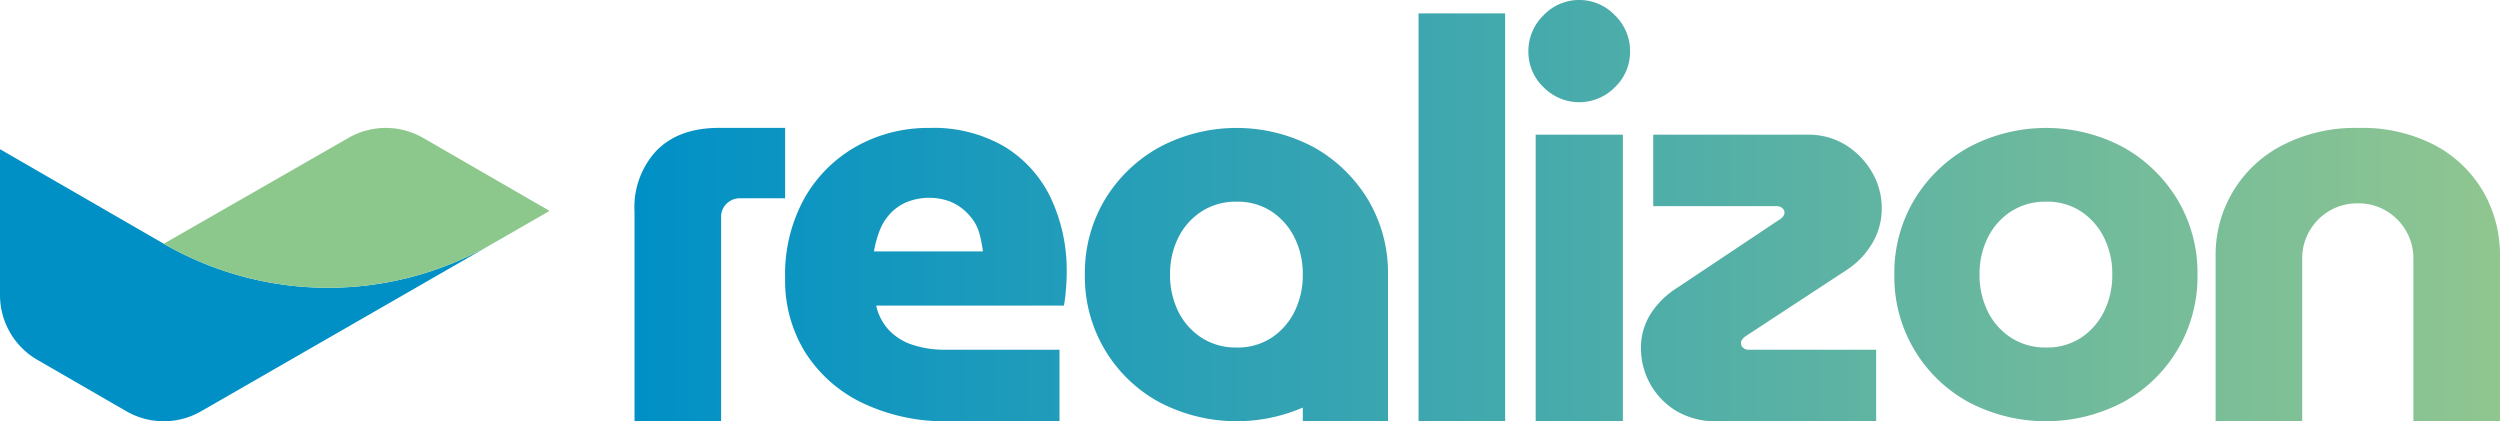 <svg id="Logo" xmlns="http://www.w3.org/2000/svg" xmlns:xlink="http://www.w3.org/1999/xlink" width="321.175" height="54.12" viewBox="0 0 321.175 54.12">
  <defs>
    <linearGradient id="linear-gradient" y1="0.5" x2="1" y2="0.5" gradientUnits="objectBoundingBox">
      <stop offset="0" stop-color="#0090c6"/>
      <stop offset="1" stop-color="#90c690"/>
    </linearGradient>
  </defs>
  <path id="Schriftmarke" d="M228.534,54.12V33.232a6.983,6.983,0,0,0-.933-3.553,7.13,7.13,0,0,0-2.548-2.584,6.909,6.909,0,0,0-3.624-.969,7.041,7.041,0,0,0-3.7.969,7.122,7.122,0,0,0-2.548,2.584,6.974,6.974,0,0,0-.933,3.553V54.12H203.125V32.945A15.776,15.776,0,0,1,211.7,18.662a20.363,20.363,0,0,1,9.8-2.225,20.111,20.111,0,0,1,9.8,2.225,15.7,15.7,0,0,1,6.208,5.957,16.362,16.362,0,0,1,2.153,8.326V54.12Zm-89.4,0a10.007,10.007,0,0,1-5.24-1.292,9.395,9.395,0,0,1-4.594-8.111,8.054,8.054,0,0,1,1.256-4.414,10.836,10.836,0,0,1,3.41-3.338L147.1,28.208a1.373,1.373,0,0,0,.5-.467.885.885,0,0,0,.143-.395.785.785,0,0,0-.287-.61,1.053,1.053,0,0,0-.718-.251H130.875V17.3h19.739a9.2,9.2,0,0,1,4.988,1.328,10.012,10.012,0,0,1,3.374,3.481,9.113,9.113,0,0,1,1.256,4.665,8.664,8.664,0,0,1-1.184,4.414,10.339,10.339,0,0,1-3.194,3.41L142.719,43.21a1.814,1.814,0,0,0-.431.431.763.763,0,0,0-.144.43.777.777,0,0,0,.287.61,1.041,1.041,0,0,0,.717.252h16.366V54.12Zm-23.361,0V17.3h11.2V54.12Zm-15.048,0V1.723h11.125v52.4Zm-14.869,0V52.359a21.409,21.409,0,0,1-18.454-.7,18.32,18.32,0,0,1-9.544-16.349,18.3,18.3,0,0,1,2.561-9.648A18.751,18.751,0,0,1,67.4,18.928a21.1,21.1,0,0,1,19.892,0,18.844,18.844,0,0,1,6.947,6.736,18.291,18.291,0,0,1,2.56,9.578h0V54.12ZM72.836,27.173a8.476,8.476,0,0,0-2.982,3.368,10.373,10.373,0,0,0-1.052,4.7,10.526,10.526,0,0,0,1.052,4.772,8.483,8.483,0,0,0,2.982,3.368,8.077,8.077,0,0,0,4.526,1.262,7.908,7.908,0,0,0,4.491-1.262A8.575,8.575,0,0,0,84.8,40.014a10.514,10.514,0,0,0,1.053-4.772,10.361,10.361,0,0,0-1.053-4.7,8.568,8.568,0,0,0-2.947-3.368,7.9,7.9,0,0,0-4.491-1.263A8.07,8.07,0,0,0,72.836,27.173ZM40.308,54.12a24.557,24.557,0,0,1-10.982-2.333,17.782,17.782,0,0,1-7.357-6.46,17.488,17.488,0,0,1-2.62-9.582,20.159,20.159,0,0,1,2.513-10.336,17.531,17.531,0,0,1,6.711-6.64,18.822,18.822,0,0,1,9.3-2.333,18.061,18.061,0,0,1,9.726,2.441,15.611,15.611,0,0,1,5.922,6.64A21.949,21.949,0,0,1,55.524,35.1q0,.934-.108,2.189a18.7,18.7,0,0,1-.251,1.974H31.049A6.684,6.684,0,0,0,32.7,42.421a7.239,7.239,0,0,0,3.086,1.9,13.324,13.324,0,0,0,4.163.61H54.6V54.12ZM34.924,25.983a6.223,6.223,0,0,0-2.153,1.543,6.957,6.957,0,0,0-1.328,2.225,13.761,13.761,0,0,0-.682,2.548h14a16.932,16.932,0,0,0-.431-2.225,5.606,5.606,0,0,0-.9-1.9,7.294,7.294,0,0,0-1.4-1.435,6.406,6.406,0,0,0-1.83-.969,7.8,7.8,0,0,0-5.276.215ZM0,54.12V27.2a10.671,10.671,0,0,1,2.871-7.9q2.87-2.87,7.967-2.871h8.51v9.044H13.566a2.414,2.414,0,0,0-1.723.682,2.317,2.317,0,0,0-.718,1.758v26.2Zm171.394-2.459a18.32,18.32,0,0,1-9.543-16.349,18.305,18.305,0,0,1,2.561-9.648,18.757,18.757,0,0,1,6.982-6.736,21.1,21.1,0,0,1,19.893,0,18.84,18.84,0,0,1,6.947,6.736,18.314,18.314,0,0,1,2.561,9.648,18.323,18.323,0,0,1-9.543,16.349,21.3,21.3,0,0,1-19.858,0Zm5.438-24.489a8.475,8.475,0,0,0-2.982,3.368,10.373,10.373,0,0,0-1.052,4.7,10.526,10.526,0,0,0,1.052,4.772,8.481,8.481,0,0,0,2.982,3.368,8.076,8.076,0,0,0,4.526,1.262,7.909,7.909,0,0,0,4.49-1.262,8.58,8.58,0,0,0,2.947-3.368,10.522,10.522,0,0,0,1.053-4.772,10.369,10.369,0,0,0-1.053-4.7,8.573,8.573,0,0,0-2.947-3.368,7.9,7.9,0,0,0-4.49-1.263A8.069,8.069,0,0,0,176.832,27.173ZM116.774,11.2A6.276,6.276,0,0,1,114.836,6.6a6.4,6.4,0,0,1,1.938-4.63,6.333,6.333,0,0,1,9.187,0A6.4,6.4,0,0,1,127.9,6.6a6.274,6.274,0,0,1-1.938,4.593,6.413,6.413,0,0,1-9.187,0Z" transform="translate(81.516)" fill="url(#linear-gradient)"/>
  <g id="Bildmarke" transform="translate(0 16.435)">
    <path id="Pfad_98" data-name="Pfad 98" d="M513.969,528.759h0l-21.037-12.146v18.739a9.616,9.616,0,0,0,4.808,8.328l11.42,6.594a9.617,9.617,0,0,0,9.616,0l44.757-25.737-7.459,4.279A42.206,42.206,0,0,1,513.969,528.759Z" transform="translate(-492.931 -513.879)" fill="#0090c6"/>
    <path id="Pfad_99" data-name="Pfad 99" d="M603.75,519.31l-7.459,4.279a42.206,42.206,0,0,1-42.106-.057h0L577.9,509.94a9.617,9.617,0,0,1,9.616,0Z" transform="translate(-533.148 -508.652)" fill="#8cc88c"/>
  </g>
</svg>

